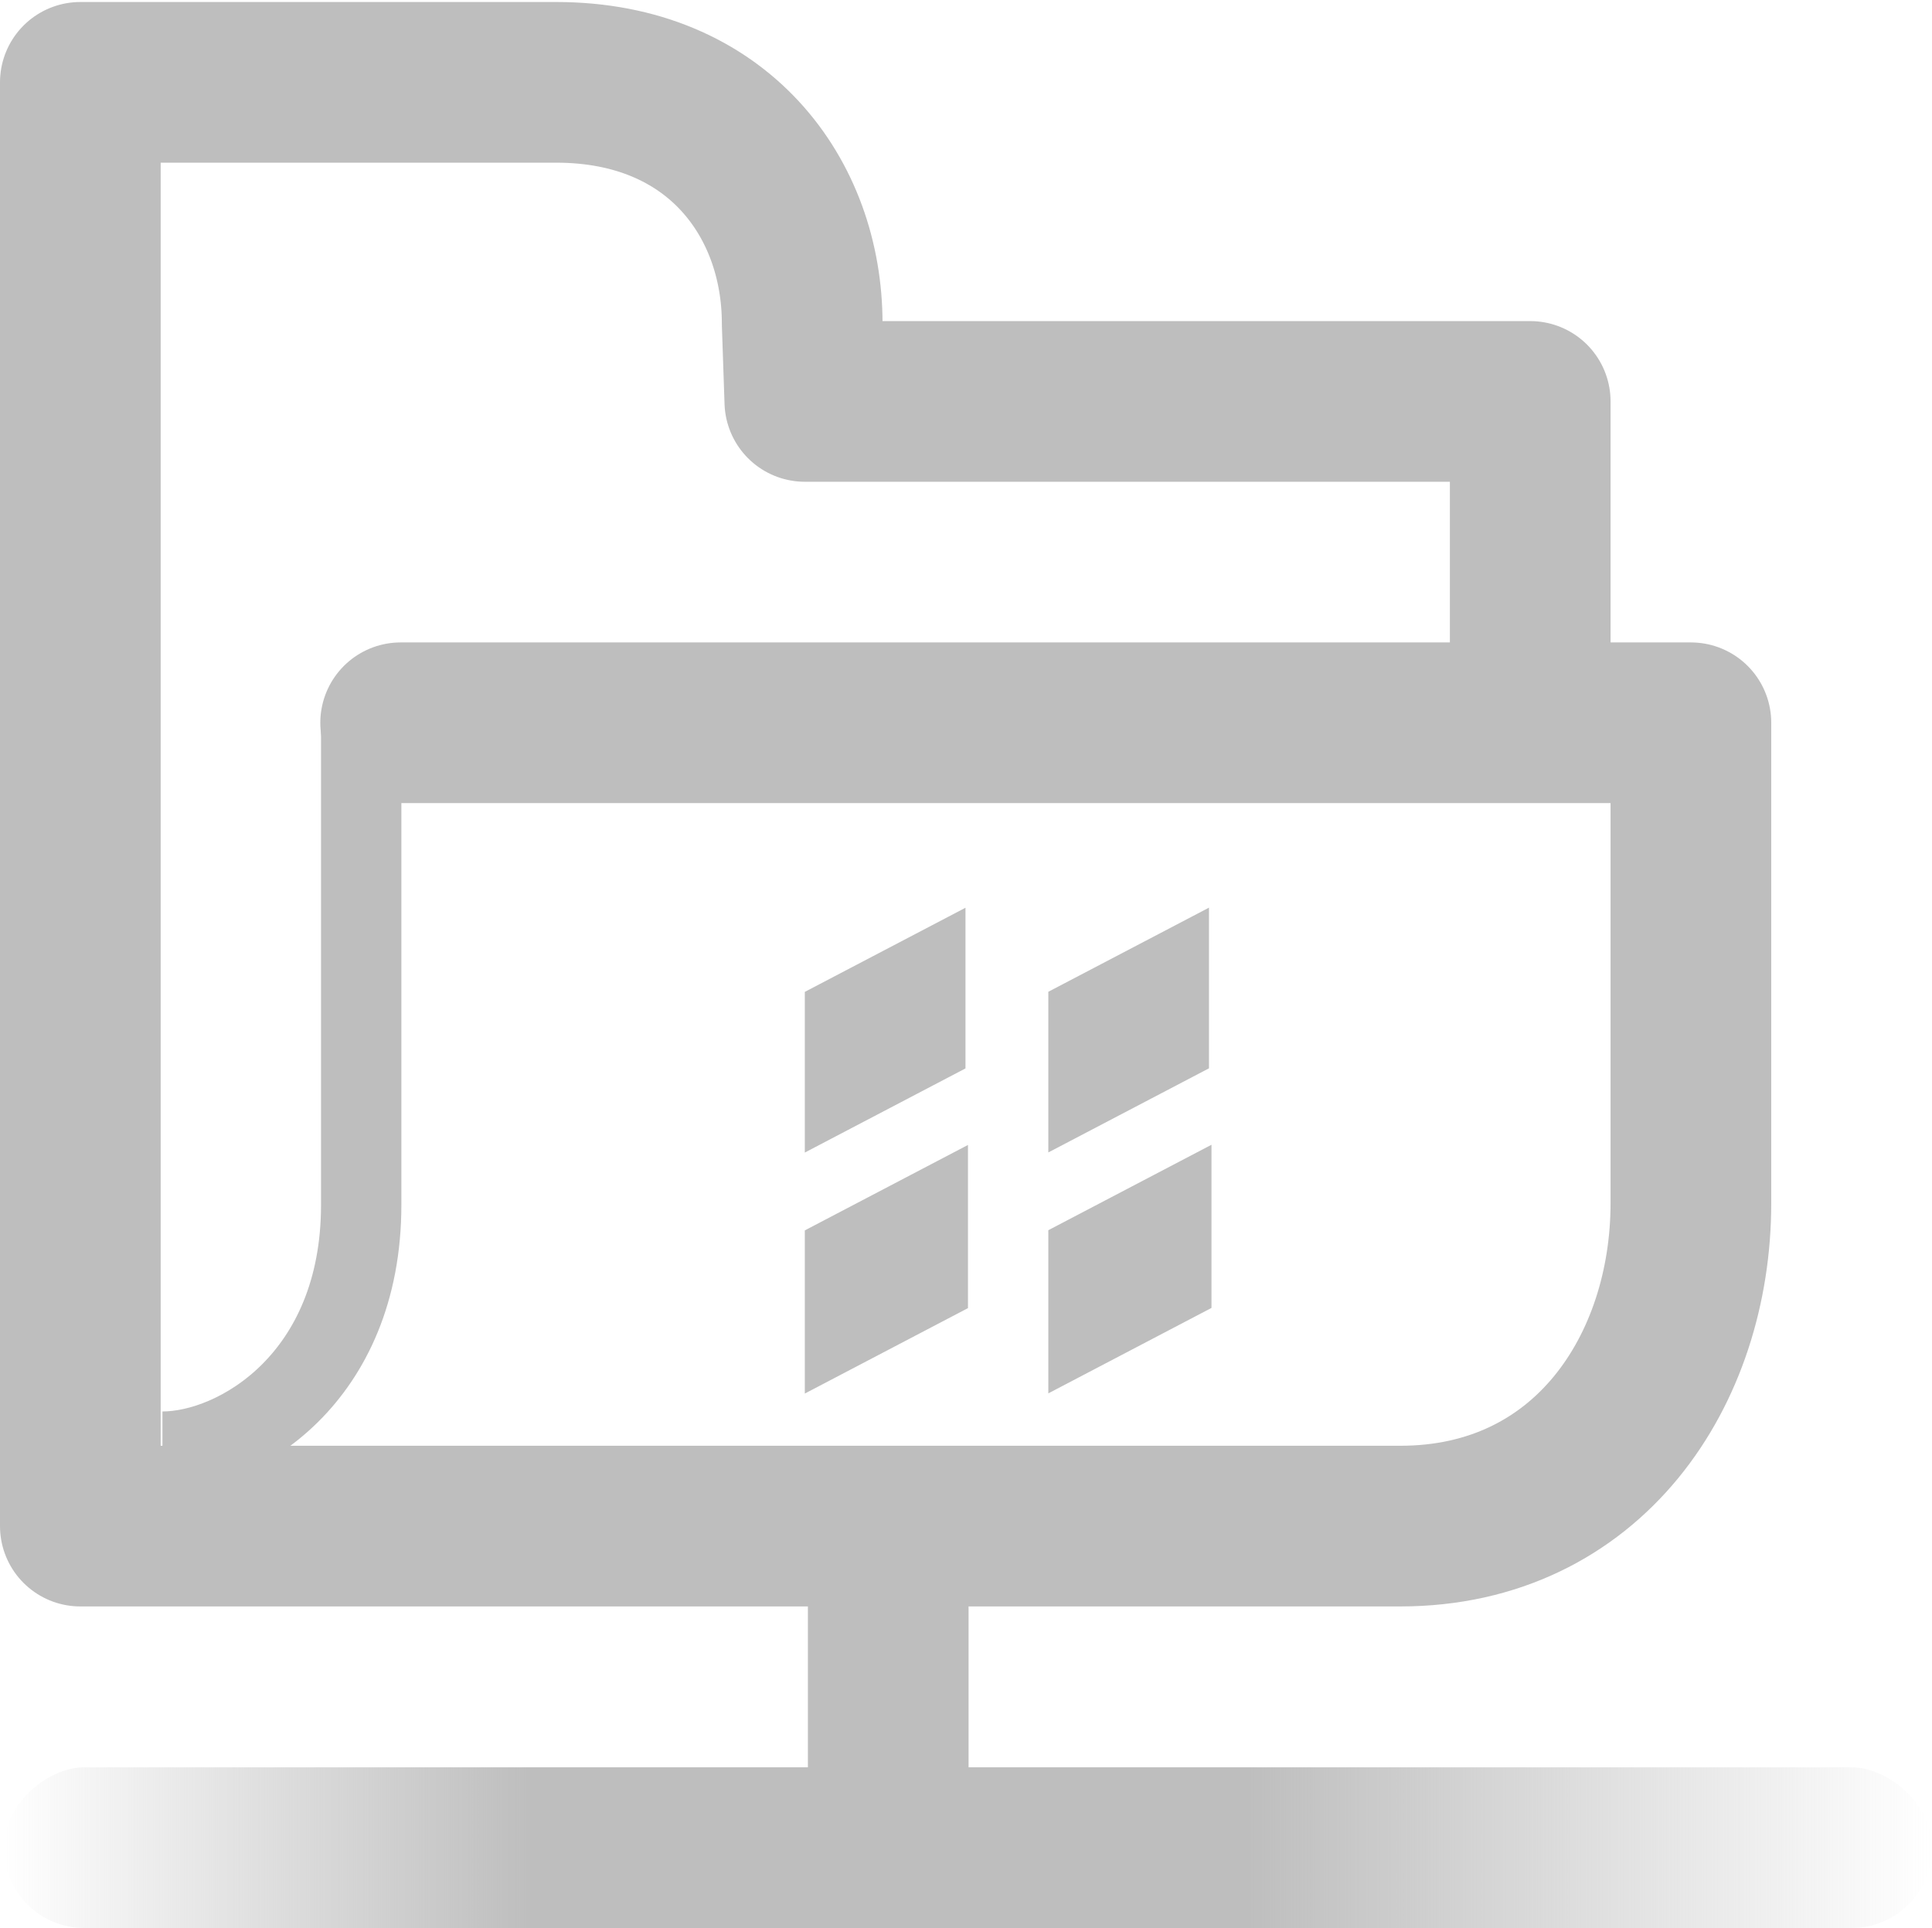 <?xml version="1.0" encoding="UTF-8" standalone="no"?>
<!-- Created with Inkscape (http://www.inkscape.org/) -->
<svg
   xmlns:svg="http://www.w3.org/2000/svg"
   xmlns="http://www.w3.org/2000/svg"
   xmlns:xlink="http://www.w3.org/1999/xlink"
   version="1.0"
   width="24.048"
   height="24"
   id="svg7384">
  <title
     id="title9167">Moblin Icon Theme</title>
  <defs
     id="defs7386">
    <linearGradient
       id="linearGradient7487-6-0">
      <stop
         id="stop7489-8-1"
         style="stop-color:#bebebe;stop-opacity:1"
         offset="0" />
      <stop
         id="stop7491-2-1"
         style="stop-color:#bebebe;stop-opacity:0"
         offset="1" />
    </linearGradient>
    <linearGradient
       x1="105.913"
       y1="121.731"
       x2="105.913"
       y2="115.05"
       id="linearGradient12237"
       xlink:href="#linearGradient7487-6-0"
       gradientUnits="userSpaceOnUse"
       gradientTransform="matrix(1,0,0,1.273,-1688.91,291.51)" />
    <linearGradient
       x1="105.913"
       y1="121.046"
       x2="105.913"
       y2="115.05"
       id="linearGradient12241"
       xlink:href="#linearGradient7487-6-0"
       gradientUnits="userSpaceOnUse"
       gradientTransform="matrix(1,0,0,1.091,-1688.91,-587.474)" />
  </defs>
  <g
     transform="translate(462,-1560)"
     id="layer3" />
  <g
     transform="translate(462,-1560)"
     id="layer5" />
  <g
     transform="translate(462,-1560)"
     id="layer7" />
  <g
     transform="translate(462,-1560)"
     id="layer2" />
  <g
     transform="translate(462,-1560)"
     id="layer8" />
  <g
     transform="translate(462,-2512.362)"
     id="layer1" />
  <g
     transform="translate(462,-1560)"
     id="layer11">
    <rect
       width="24"
       height="24"
       x="437.952"
       y="1560"
       transform="scale(-1,1)"
       id="rect8223-20-1-2"
       style="opacity:0;fill:#ffffff;fill-opacity:1;stroke:none;display:inline" />
    <rect
       width="2"
       height="12"
       rx="1"
       ry="1"
       x="-1584"
       y="-461.952"
       transform="matrix(0,-1,1,0,0,0)"
       id="rect7483-15"
       style="fill:url(#linearGradient12241);fill-opacity:1;stroke:none;display:inline" />
    <rect
       width="2"
       height="5"
       rx="1"
       ry="1"
       x="449.944"
       y="-1583"
       transform="scale(-1,-1)"
       id="rect7485-3"
       style="fill:#bebebe;fill-opacity:1;stroke:none;display:inline" />
    <rect
       width="2"
       height="14"
       rx="1"
       ry="1"
       x="-1584"
       y="437.952"
       transform="matrix(0,-1,-1,0,0,0)"
       id="rect7495-08"
       style="fill:url(#linearGradient12237);fill-opacity:1;stroke:none;display:inline" />
    <g
       transform="translate(-912.015,2146.997)"
       id="use7499-2-3">
      <path
         d="M 455.002,-578 L 471.062,-578 L 471.062,-572.021 C 471.062,-569.944 469.786,-568 467.444,-568 L 451.015,-568 L 451.015,-585.972 L 456.938,-585.972 C 458.953,-585.972 460,-584.529 460,-582.972 L 460.033,-582 L 469.062,-582 L 469.062,-578"
         id="path11340"
         style="fill:none;stroke:#bebebe;stroke-width:2;stroke-linecap:round;stroke-linejoin:round;stroke-miterlimit:4;stroke-dasharray:none;stroke-opacity:1" />
      <path
         d="M 454.511,-577.941 L 454.511,-572 C 454.511,-569.834 452.965,-568.927 452.037,-568.927"
         id="path11342"
         style="fill:none;stroke:#bebebe;stroke-width:1px;stroke-linecap:butt;stroke-linejoin:miter;stroke-opacity:1" />
    </g>
    <rect
       width="2.257"
       height="2"
       x="-510.138"
       y="1335.643"
       transform="matrix(0.886,-0.464,0,1,0,0)"
       id="rect8921"
       style="fill:#bebebe;fill-opacity:1;stroke:none;stroke-width:2;marker:none;visibility:visible;display:inline;overflow:visible;enable-background:accumulate" />
    <rect
       width="2.292"
       height="2.031"
       x="-510.138"
       y="1338.612"
       transform="matrix(0.886,-0.464,0,1,0,0)"
       id="rect8923"
       style="fill:#bebebe;fill-opacity:1;stroke:none;stroke-width:2;marker:none;visibility:visible;display:inline;overflow:visible;enable-background:accumulate" />
    <rect
       width="2.257"
       height="2"
       x="-506.717"
       y="1337.229"
       transform="matrix(0.886,-0.464,0,1,0,0)"
       id="rect8930"
       style="fill:#bebebe;fill-opacity:1;stroke:none;stroke-width:2;marker:none;visibility:visible;display:inline;overflow:visible;enable-background:accumulate" />
    <rect
       width="2.292"
       height="2.031"
       x="-506.717"
       y="1340.197"
       transform="matrix(0.886,-0.464,0,1,0,0)"
       id="rect8932"
       style="fill:#bebebe;fill-opacity:1;stroke:none;stroke-width:2;marker:none;visibility:visible;display:inline;overflow:visible;enable-background:accumulate" />
  </g>
  <g
     transform="translate(462,-1560)"
     id="layer4" />
  <g
     transform="translate(462,-1560)"
     id="layer9" />
  <g
     transform="translate(462,-1560)"
     id="layer10" />
  <g
     transform="translate(462,-1560)"
     id="layer6" />
</svg>
